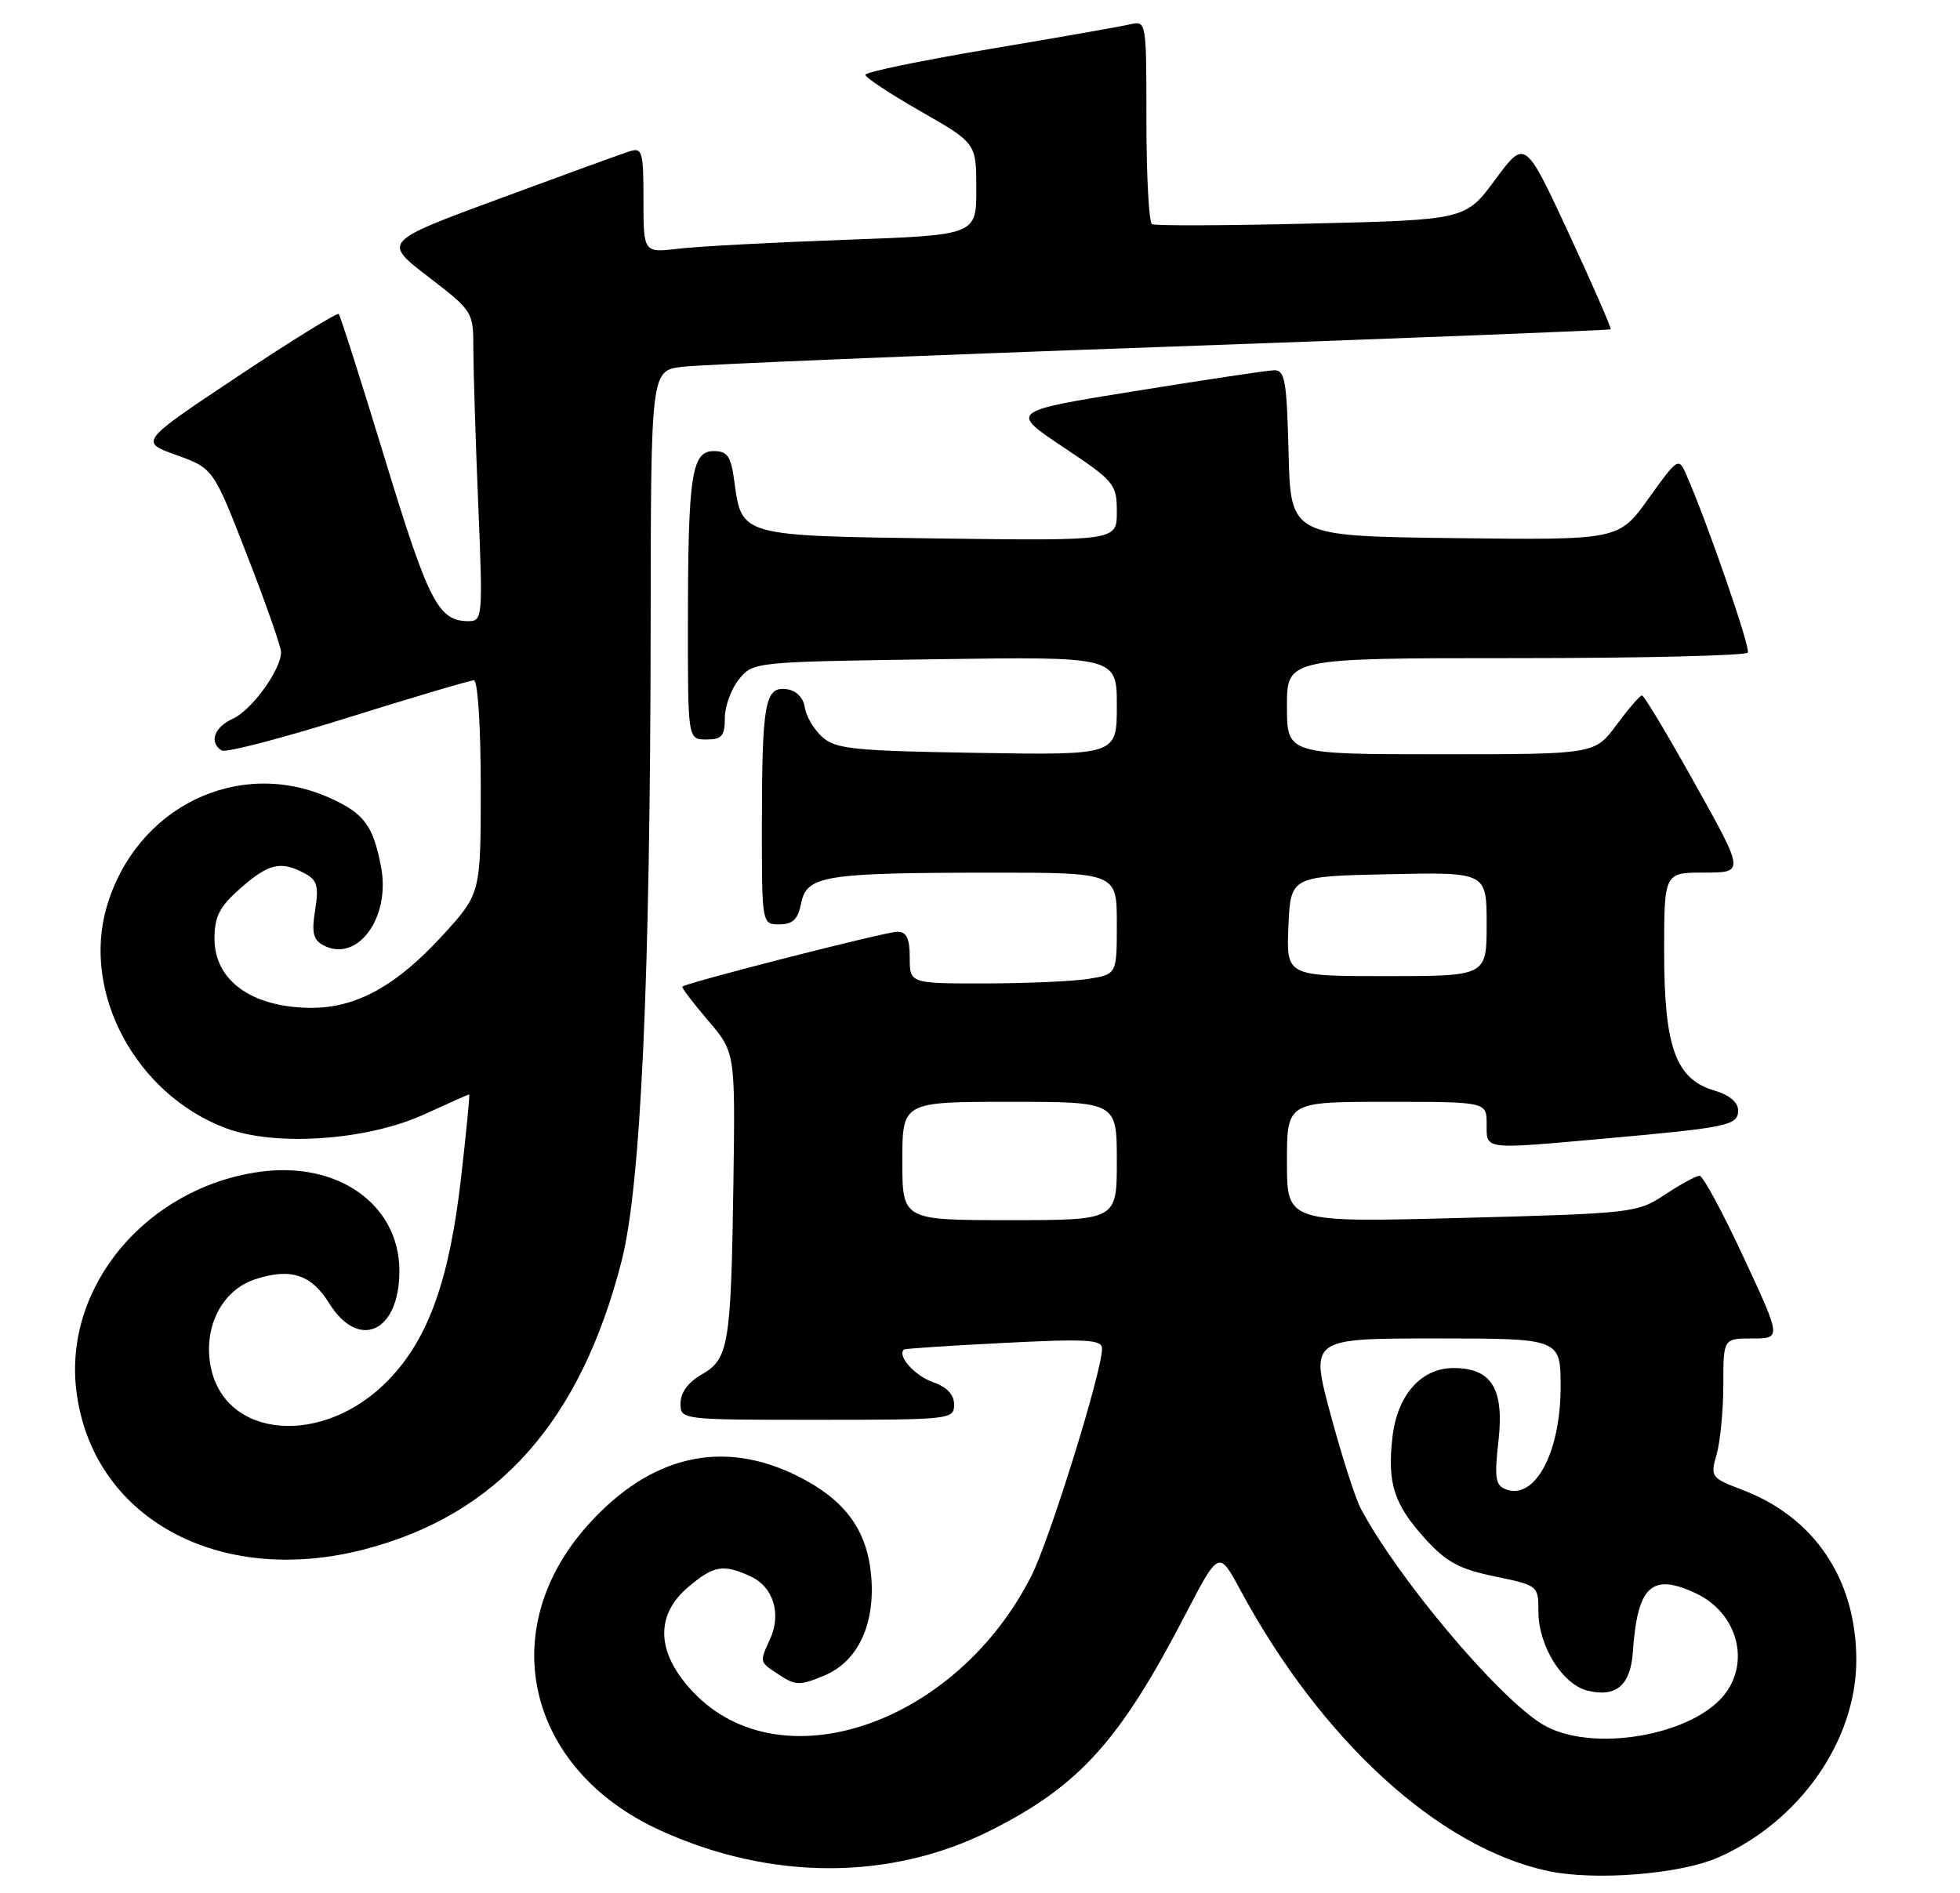 <?xml version="1.0" encoding="UTF-8" standalone="no"?>
<!DOCTYPE svg PUBLIC "-//W3C//DTD SVG 1.1//EN" "http://www.w3.org/Graphics/SVG/1.1/DTD/svg11.dtd" >
<svg xmlns="http://www.w3.org/2000/svg" xmlns:xlink="http://www.w3.org/1999/xlink" version="1.1" viewBox="0 0 265 256">
 <g >
 <path fill="currentColor"
d=" M 232.34 251.17 C 243.34 246.31 250.98 235.37 250.98 224.50 C 250.98 213.63 245.37 205.22 235.64 201.50 C 231.32 199.85 231.22 199.72 232.10 196.66 C 232.59 194.93 233.00 190.70 233.00 187.26 C 233.00 181.00 233.00 181.00 236.92 181.00 C 240.85 181.00 240.85 181.00 235.73 170.00 C 232.92 163.95 230.25 159.00 229.79 159.00 C 229.33 159.00 227.23 160.14 225.12 161.54 C 221.37 164.02 220.79 164.09 197.65 164.70 C 174.00 165.32 174.00 165.32 174.00 157.16 C 174.00 149.00 174.00 149.00 187.50 149.00 C 201.00 149.00 201.00 149.00 201.00 152.00 C 201.00 155.52 200.39 155.45 216.95 153.97 C 233.66 152.47 235.00 152.19 235.00 150.16 C 235.00 149.05 233.81 148.06 231.75 147.46 C 226.57 145.93 225.00 141.59 225.00 128.75 C 225.00 118.00 225.00 118.00 230.43 118.00 C 235.87 118.00 235.87 118.00 229.18 106.02 C 225.51 99.43 222.28 94.04 222.00 94.04 C 221.72 94.05 220.18 95.84 218.56 98.02 C 215.62 102.00 215.62 102.00 194.81 102.00 C 174.00 102.00 174.00 102.00 174.00 95.50 C 174.00 89.00 174.00 89.00 204.94 89.00 C 221.96 89.00 236.08 88.66 236.31 88.25 C 236.69 87.59 230.86 70.72 227.97 64.13 C 226.96 61.83 226.82 61.92 222.90 67.40 C 218.86 73.04 218.86 73.04 196.68 72.77 C 174.50 72.50 174.50 72.50 174.22 61.25 C 173.97 51.36 173.73 50.01 172.22 50.07 C 171.27 50.11 162.85 51.37 153.50 52.88 C 136.50 55.62 136.50 55.62 143.75 60.46 C 150.69 65.09 151.00 65.46 151.00 69.21 C 151.00 73.13 151.00 73.13 127.03 72.82 C 100.10 72.46 100.28 72.51 99.29 65.14 C 98.83 61.69 98.37 61.00 96.50 61.00 C 93.51 61.00 93.02 64.26 93.01 84.25 C 93.00 100.00 93.00 100.00 95.50 100.00 C 97.59 100.00 98.00 99.53 98.00 97.11 C 98.00 95.52 98.86 93.16 99.91 91.86 C 101.81 89.51 101.97 89.50 126.41 89.15 C 151.00 88.79 151.00 88.79 151.00 95.46 C 151.00 102.12 151.00 102.12 132.10 101.81 C 115.37 101.54 112.97 101.29 111.16 99.65 C 110.03 98.63 108.97 96.83 108.81 95.65 C 108.62 94.35 107.66 93.38 106.38 93.20 C 103.44 92.78 103.03 94.98 103.01 111.25 C 103.00 125.00 103.00 125.00 105.38 125.00 C 107.19 125.00 107.89 124.32 108.32 122.14 C 109.07 118.41 111.44 118.03 133.75 118.01 C 151.00 118.00 151.00 118.00 151.00 124.87 C 151.00 131.74 151.00 131.74 147.25 132.36 C 145.19 132.70 138.89 132.98 133.25 132.99 C 123.00 133.00 123.00 133.00 123.00 129.50 C 123.00 126.88 122.57 126.00 121.31 126.00 C 119.76 126.00 92.82 132.88 92.26 133.42 C 92.12 133.55 93.68 135.60 95.71 137.97 C 99.41 142.30 99.41 142.30 99.16 159.90 C 98.84 181.92 98.53 183.79 94.87 185.87 C 93.06 186.90 92.01 188.32 92.01 189.75 C 92.00 192.00 92.00 192.00 110.50 192.00 C 128.49 192.00 129.00 191.94 129.00 189.95 C 129.00 188.58 128.03 187.56 126.08 186.88 C 123.65 186.03 121.24 183.29 122.23 182.49 C 122.38 182.37 128.46 181.97 135.75 181.60 C 146.99 181.03 149.00 181.15 149.00 182.38 C 149.00 185.48 141.93 208.21 139.43 213.14 C 129.28 233.16 105.61 241.31 93.75 228.85 C 88.74 223.59 88.49 218.45 93.08 214.59 C 96.52 211.69 97.77 211.48 101.48 213.17 C 104.54 214.57 105.68 218.20 104.13 221.62 C 102.66 224.85 102.62 224.70 105.41 226.53 C 107.57 227.95 108.17 227.95 111.44 226.59 C 116.04 224.67 118.40 219.56 117.77 212.91 C 117.18 206.79 114.16 202.75 107.80 199.59 C 97.68 194.55 87.94 196.82 79.52 206.19 C 66.77 220.37 71.21 239.27 89.22 247.50 C 104.17 254.34 120.40 254.35 133.94 247.53 C 145.89 241.51 151.36 235.47 160.15 218.56 C 164.79 209.63 164.79 209.63 167.65 214.93 C 178.64 235.35 194.53 249.87 209.32 253.02 C 215.68 254.37 227.20 253.45 232.34 251.17 Z  M 49.31 209.51 C 67.29 204.82 78.49 192.25 84.05 170.50 C 86.65 160.30 87.92 132.59 87.97 84.81 C 88.00 50.12 88.00 50.12 92.25 49.60 C 94.59 49.31 123.72 48.10 157.00 46.92 C 190.28 45.73 217.62 44.66 217.76 44.53 C 217.91 44.41 215.36 38.58 212.11 31.57 C 206.19 18.83 206.19 18.83 202.17 24.28 C 198.14 29.73 198.14 29.73 177.32 30.23 C 165.87 30.51 156.16 30.55 155.75 30.31 C 155.34 30.07 155.00 23.78 155.00 16.33 C 155.00 2.79 155.00 2.78 152.75 3.30 C 151.51 3.59 142.96 5.09 133.75 6.64 C 124.54 8.19 117.00 9.75 117.00 10.11 C 117.00 10.48 120.37 12.71 124.50 15.07 C 132.00 19.36 132.00 19.36 132.00 25.57 C 132.00 31.79 132.00 31.79 114.25 32.43 C 104.49 32.78 94.36 33.32 91.75 33.63 C 87.00 34.19 87.00 34.19 87.00 27.03 C 87.00 20.49 86.84 19.92 85.13 20.46 C 84.11 20.78 76.17 23.67 67.51 26.87 C 51.75 32.69 51.75 32.69 57.88 37.41 C 63.98 42.10 64.00 42.13 64.00 47.31 C 64.01 50.16 64.30 59.59 64.66 68.25 C 65.29 83.46 65.25 84.00 63.35 84.00 C 59.27 84.00 57.95 81.43 52.08 62.18 C 48.84 51.55 46.01 42.68 45.80 42.46 C 45.58 42.25 39.43 46.05 32.13 50.91 C 18.86 59.75 18.86 59.75 23.85 61.54 C 28.84 63.34 28.84 63.34 33.42 75.12 C 35.94 81.59 38.00 87.48 38.00 88.20 C 37.99 90.57 34.05 96.02 31.50 97.18 C 28.95 98.34 28.22 100.40 29.98 101.49 C 30.51 101.82 38.20 99.82 47.05 97.04 C 55.91 94.27 63.57 92.00 64.07 92.00 C 64.60 92.00 65.00 98.25 65.00 106.42 C 65.00 120.84 65.00 120.84 59.85 126.48 C 53.54 133.38 48.09 136.36 41.90 136.29 C 34.01 136.20 29.00 132.58 29.00 126.95 C 29.00 123.92 29.67 122.62 32.53 120.10 C 36.34 116.76 37.98 116.38 41.18 118.10 C 42.89 119.01 43.12 119.82 42.61 123.06 C 42.11 126.14 42.35 127.11 43.74 127.84 C 48.31 130.24 52.81 124.13 51.53 117.29 C 50.47 111.68 49.26 110.02 44.67 107.94 C 32.32 102.33 18.39 109.10 14.43 122.62 C 11.03 134.25 18.34 147.91 30.44 152.53 C 37.15 155.09 49.62 154.24 57.37 150.69 C 60.60 149.21 63.33 148.00 63.43 148.00 C 63.54 148.00 63.05 153.06 62.34 159.24 C 60.76 173.09 57.94 180.99 52.56 186.58 C 43.80 195.69 30.34 194.65 28.47 184.72 C 27.48 179.44 30.02 174.48 34.46 173.01 C 39.28 171.42 42.07 172.32 44.51 176.25 C 48.51 182.67 54.00 180.14 54.00 171.88 C 54.00 162.88 45.67 156.98 35.07 158.47 C 19.82 160.62 8.65 173.92 10.31 187.96 C 12.35 205.19 29.50 214.67 49.31 209.51 Z  M 208.50 233.15 C 202.48 229.47 188.97 213.41 183.98 204.00 C 183.25 202.62 181.41 196.89 179.89 191.25 C 177.14 181.00 177.14 181.00 194.07 181.00 C 211.00 181.00 211.00 181.00 211.00 187.55 C 211.00 196.42 207.53 202.91 203.59 201.40 C 202.19 200.86 202.03 199.83 202.60 194.85 C 203.39 187.79 201.67 185.00 196.52 185.00 C 192.13 185.00 188.90 188.67 188.26 194.38 C 187.56 200.58 188.46 203.40 192.62 208.01 C 195.55 211.25 197.27 212.18 202.10 213.18 C 207.96 214.39 208.00 214.42 208.00 217.95 C 208.01 222.58 211.23 227.77 214.62 228.62 C 218.49 229.59 220.46 227.91 220.77 223.40 C 221.38 214.44 223.33 212.64 229.34 215.49 C 234.67 218.02 236.60 224.27 233.43 228.79 C 229.30 234.69 215.07 237.18 208.50 233.15 Z  M 122.00 157.00 C 122.00 149.00 122.00 149.00 136.50 149.00 C 151.00 149.00 151.00 149.00 151.00 157.00 C 151.00 165.00 151.00 165.00 136.50 165.00 C 122.00 165.00 122.00 165.00 122.00 157.00 Z  M 174.20 125.25 C 174.50 118.50 174.50 118.50 187.75 118.22 C 201.00 117.94 201.00 117.94 201.00 124.97 C 201.00 132.00 201.00 132.00 187.45 132.00 C 173.91 132.00 173.91 132.00 174.20 125.25 Z "/>
</g>
</svg>